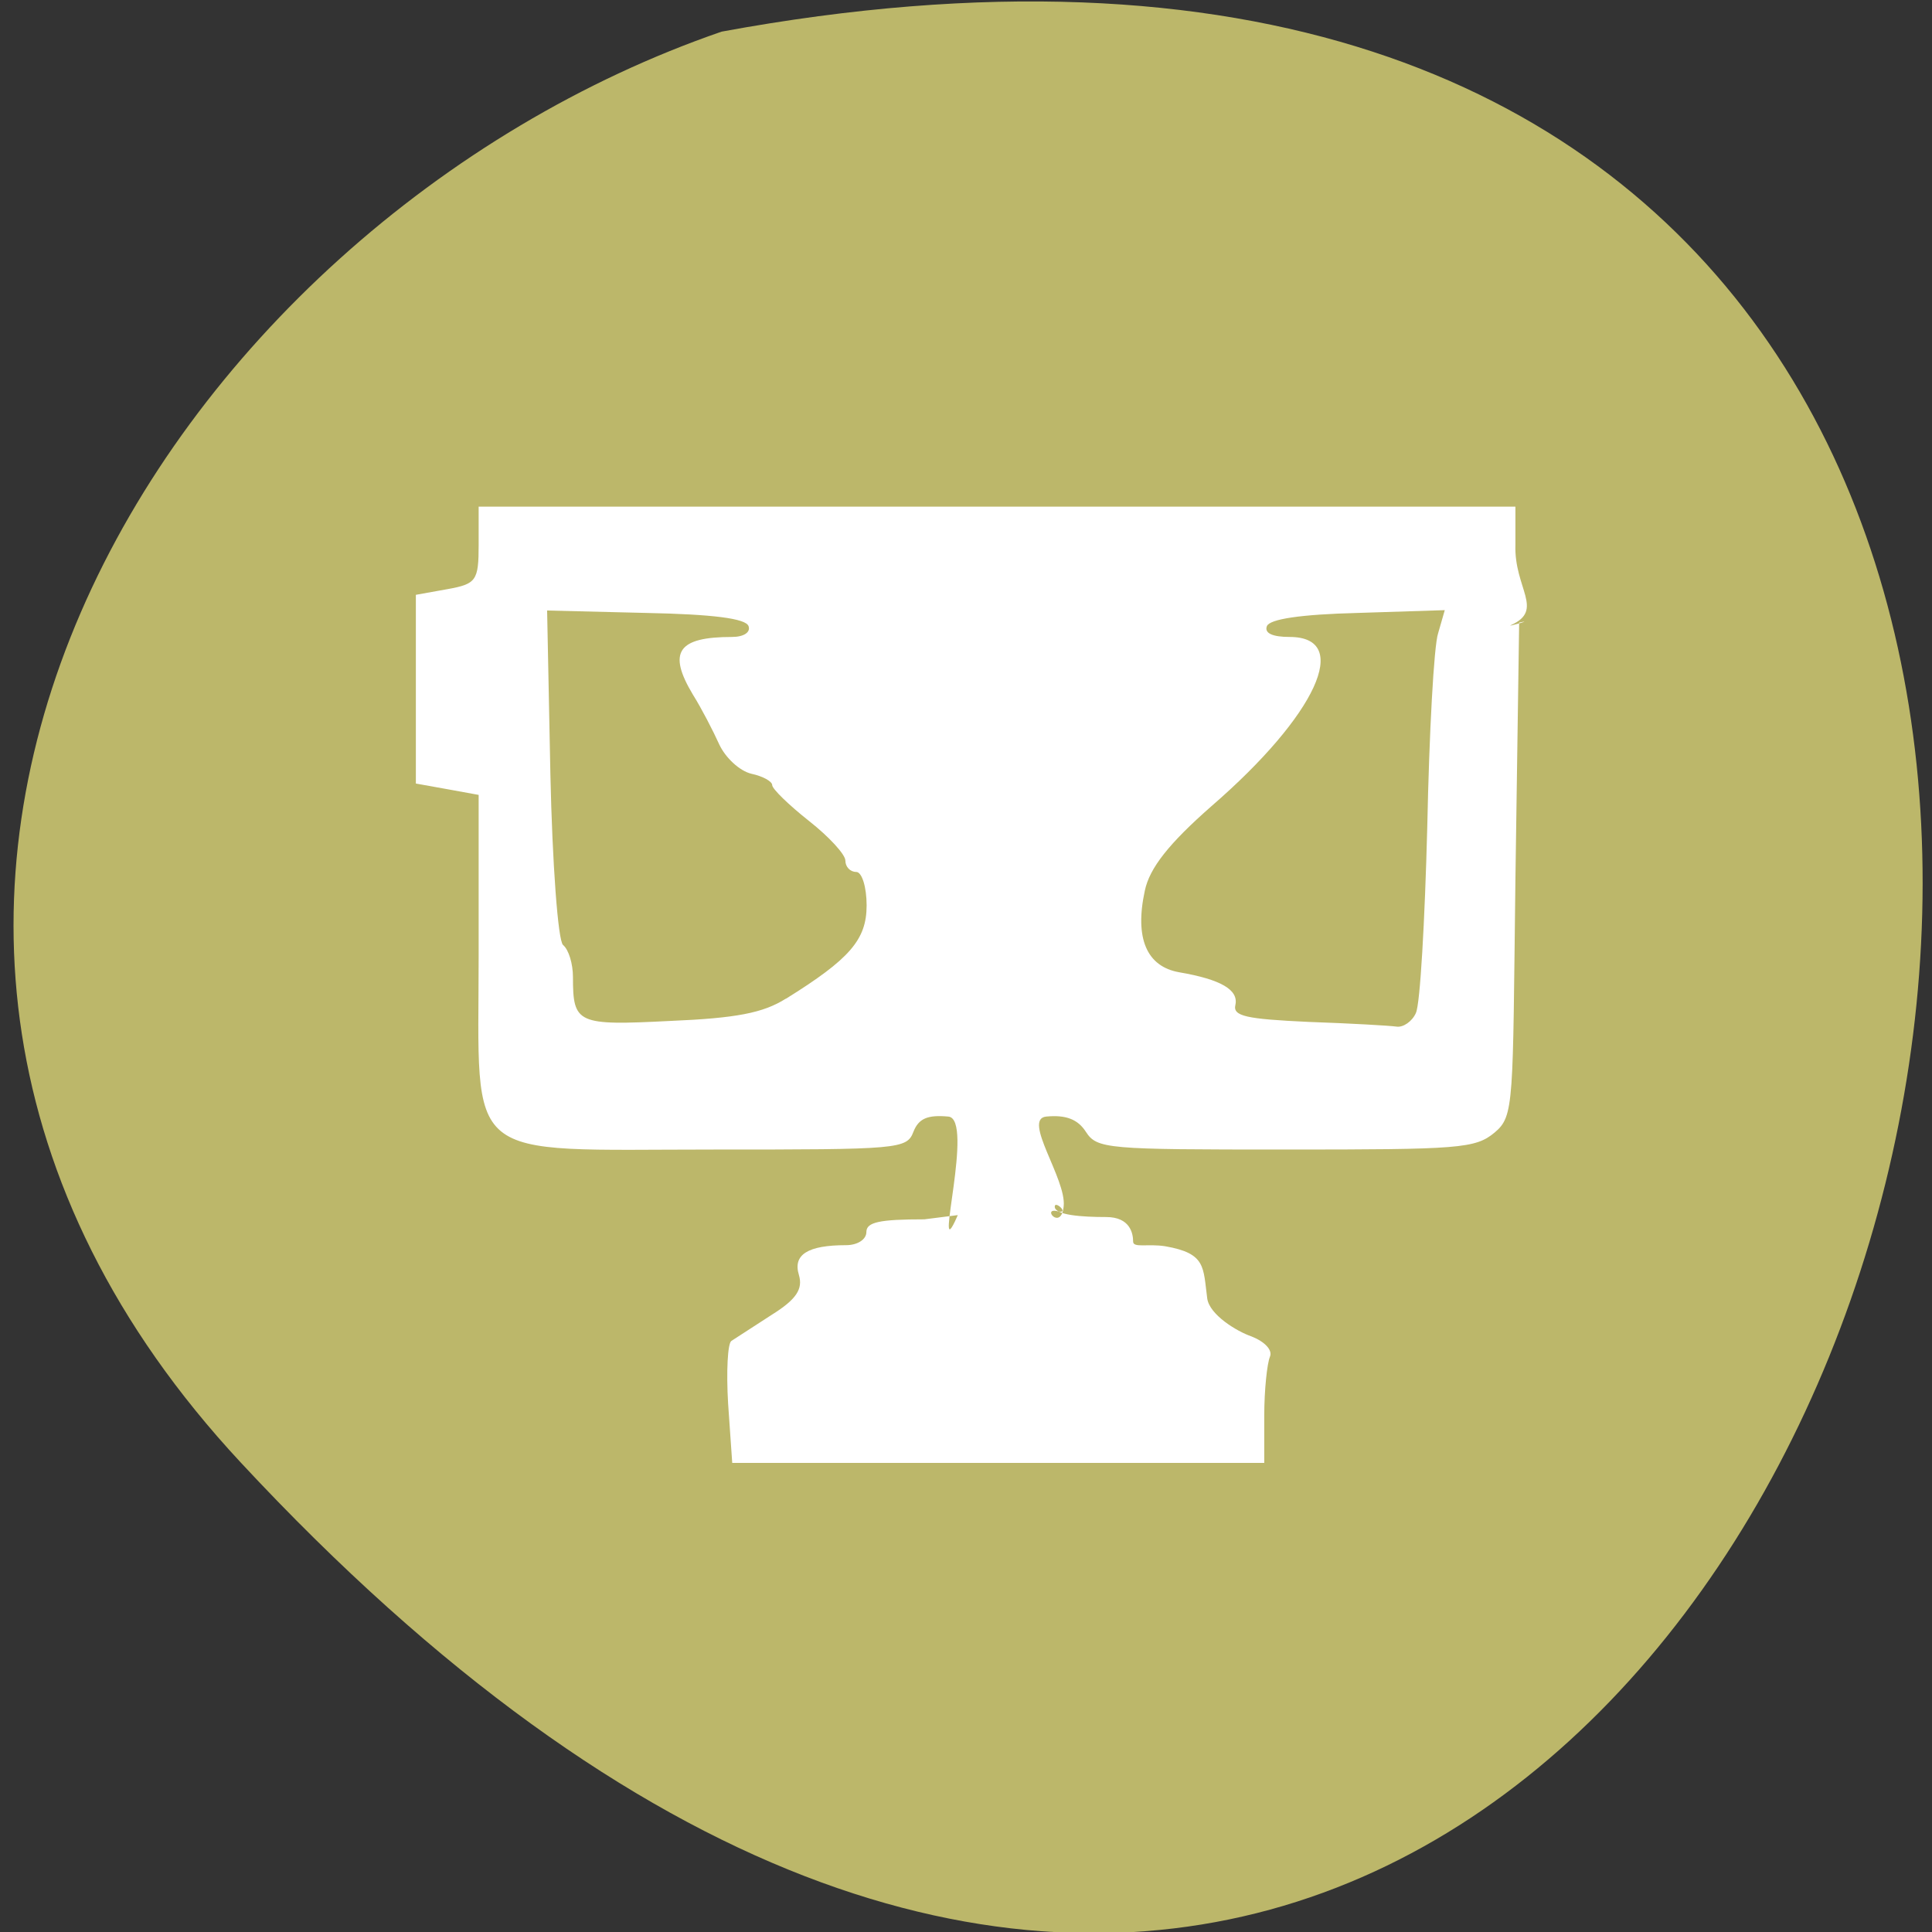 <svg xmlns="http://www.w3.org/2000/svg" viewBox="0 0 16 16"><rect x="0" y="0" width="16" height="16" fill="#333333" stroke="none"/><path d="m 1.992 12.11 c 13.172 14.168 21.469 -15.07 3.984 -11.848 c -4.613 1.59 -8.215 7.297 -3.984 11.848" fill="#bcb76a"/><path d="m 6.03 11.625 c -0.016 -0.266 -0.004 -0.5 0.027 -0.52 c 0.031 -0.02 0.18 -0.117 0.332 -0.215 c 0.207 -0.129 0.262 -0.215 0.227 -0.332 c -0.051 -0.168 0.074 -0.246 0.391 -0.246 c 0.094 0 0.168 -0.047 0.168 -0.109 c 0 -0.082 0.109 -0.105 0.48 -0.105 l 0.277 -0.035 l -0.023 0.051 c -0.172 0.359 0.16 -0.848 -0.055 -0.867 c -0.172 -0.016 -0.246 0.016 -0.289 0.125 c -0.055 0.145 -0.117 0.148 -1.656 0.148 c -2.102 0 -1.945 0.133 -1.945 -1.613 v -1.324 l -0.258 -0.047 l -0.262 -0.047 v -1.563 l 0.262 -0.047 c 0.238 -0.043 0.258 -0.07 0.258 -0.367 v -0.316 h 8.586 v 0.316 c -0.012 0.359 0.242 0.539 -0.035 0.664 c -0.055 0.023 0.207 -0.051 0.066 -0.02 l -0.031 2.133 c -0.023 1.848 -0.008 1.953 -0.172 2.09 c -0.16 0.133 -0.289 0.141 -1.73 0.141 c -1.484 0 -1.563 -0.004 -1.656 -0.148 c -0.066 -0.102 -0.164 -0.141 -0.328 -0.125 c -0.199 0.02 0.168 0.516 0.145 0.742 c -0.02 0.211 -0.191 0.004 -0.047 0.043 c 0.098 0.023 -0.027 -0.094 -0.027 -0.039 c 0 0.07 0.223 0.086 0.426 0.086 c 0.199 0 0.223 0.137 0.223 0.203 c 0 0.055 0.121 0.016 0.266 0.039 c 0.34 0.059 0.313 0.172 0.348 0.434 c 0.02 0.133 0.242 0.27 0.367 0.313 c 0.109 0.043 0.176 0.113 0.152 0.168 c -0.023 0.055 -0.047 0.273 -0.047 0.488 v 0.391 h -4.406 m 0.445 -3.844 c 0.527 -0.328 0.668 -0.488 0.668 -0.773 c 0 -0.152 -0.039 -0.277 -0.086 -0.277 c -0.051 0 -0.09 -0.043 -0.09 -0.094 c 0 -0.051 -0.137 -0.199 -0.301 -0.328 c -0.168 -0.133 -0.305 -0.266 -0.305 -0.297 c 0 -0.031 -0.078 -0.074 -0.172 -0.094 c -0.098 -0.023 -0.215 -0.133 -0.266 -0.242 c -0.051 -0.113 -0.148 -0.301 -0.219 -0.414 c -0.211 -0.352 -0.125 -0.477 0.324 -0.477 c 0.098 0 0.156 -0.039 0.137 -0.09 c -0.023 -0.063 -0.293 -0.098 -0.852 -0.109 l -0.816 -0.02 l 0.027 1.352 c 0.016 0.742 0.063 1.383 0.105 1.418 c 0.047 0.039 0.082 0.156 0.082 0.266 c 0 0.387 0.035 0.402 0.805 0.363 c 0.547 -0.023 0.77 -0.066 0.957 -0.184 m 5.219 0.117 c 0.035 -0.07 0.074 -0.762 0.094 -1.539 c 0.016 -0.781 0.055 -1.504 0.09 -1.605 l 0.055 -0.191 l -0.719 0.023 c -0.477 0.012 -0.73 0.051 -0.754 0.109 c -0.023 0.059 0.047 0.09 0.188 0.09 c 0.52 0 0.223 0.648 -0.648 1.402 c -0.352 0.309 -0.512 0.512 -0.551 0.699 c -0.086 0.395 0.016 0.629 0.285 0.676 c 0.344 0.059 0.492 0.145 0.465 0.27 c -0.023 0.094 0.09 0.117 0.605 0.141 c 0.348 0.012 0.676 0.031 0.73 0.039 c 0.055 0.008 0.129 -0.043 0.16 -0.113" fill="#fff" fill-rule="evenodd"/></svg>